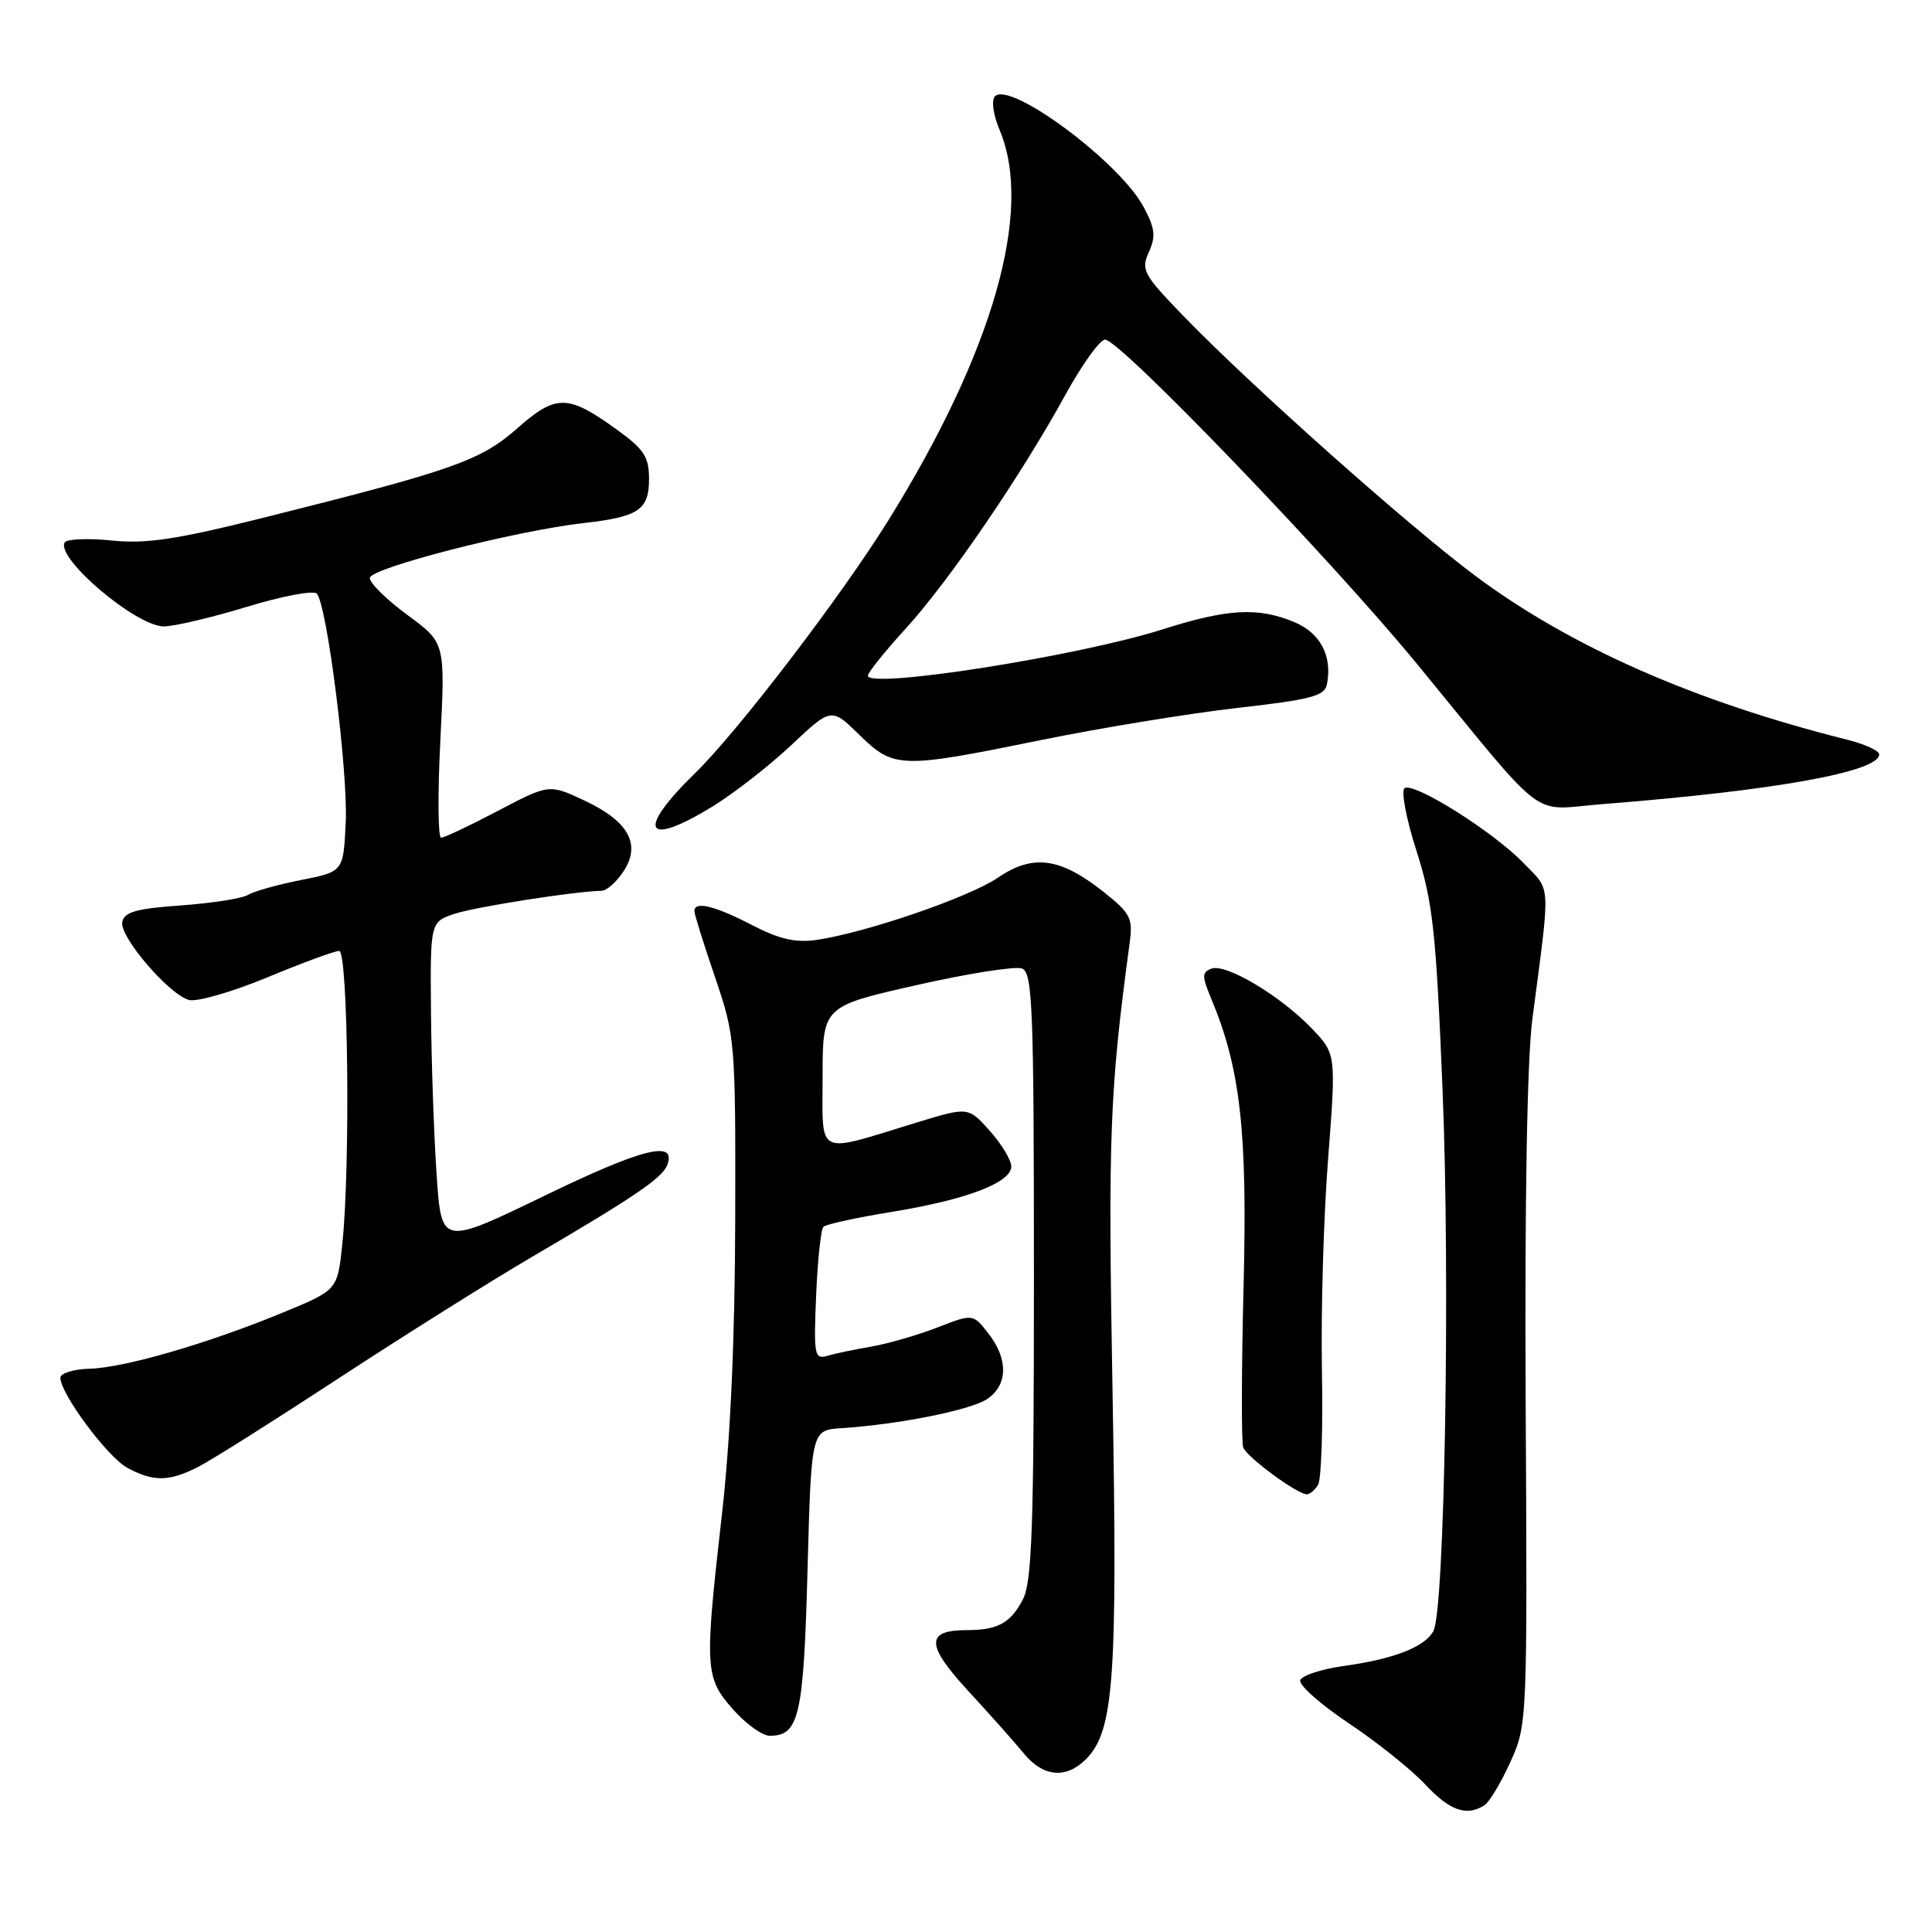 <?xml version="1.0" encoding="UTF-8" standalone="no"?>
<!DOCTYPE svg PUBLIC "-//W3C//DTD SVG 1.1//EN" "http://www.w3.org/Graphics/SVG/1.1/DTD/svg11.dtd" >
<svg xmlns="http://www.w3.org/2000/svg" xmlns:xlink="http://www.w3.org/1999/xlink" version="1.1" viewBox="0 0 256 256">
 <g >
 <path fill="currentColor"
d=" M 196.69 239.21 C 197.34 238.80 198.89 236.22 200.13 233.48 C 202.37 228.53 202.39 228.22 202.16 186.00 C 202.02 159.23 202.35 140.35 203.05 135.00 C 205.47 116.50 205.57 118.18 201.86 114.34 C 197.88 110.22 187.41 103.63 186.12 104.43 C 185.62 104.74 186.32 108.48 187.69 112.74 C 189.87 119.58 190.28 123.36 191.15 144.50 C 192.17 169.51 191.43 213.32 189.94 216.11 C 188.81 218.23 184.76 219.81 178.08 220.75 C 175.10 221.16 172.49 222.02 172.29 222.64 C 172.08 223.27 174.96 225.83 178.70 228.33 C 182.44 230.82 187.00 234.47 188.83 236.43 C 192.10 239.93 194.32 240.72 196.69 239.21 Z  M 143.89 233.11 C 147.59 229.41 148.09 222.58 147.42 184.57 C 146.81 150.29 147.03 144.63 149.69 124.91 C 150.13 121.66 149.79 121.00 146.19 118.15 C 140.48 113.63 136.86 113.14 132.24 116.29 C 128.40 118.90 114.83 123.56 108.22 124.54 C 105.43 124.95 103.28 124.46 99.58 122.54 C 94.63 119.99 91.99 119.36 92.01 120.75 C 92.02 121.16 93.25 125.10 94.75 129.50 C 97.42 137.35 97.47 137.95 97.42 161.50 C 97.39 177.16 96.79 190.67 95.69 200.38 C 93.33 221.14 93.39 222.24 97.10 226.47 C 98.81 228.41 101.01 230.00 101.98 230.00 C 105.89 230.00 106.48 227.43 107.00 208.10 C 107.50 189.50 107.50 189.50 111.50 189.24 C 119.05 188.75 128.50 186.87 130.75 185.41 C 133.56 183.59 133.64 180.09 130.95 176.67 C 128.91 174.07 128.91 174.07 124.20 175.90 C 121.62 176.90 117.70 178.04 115.50 178.42 C 113.30 178.80 110.66 179.35 109.64 179.65 C 107.92 180.16 107.81 179.60 108.14 171.68 C 108.34 167.00 108.77 162.89 109.11 162.56 C 109.44 162.22 113.50 161.34 118.11 160.59 C 127.99 158.99 134.00 156.71 134.00 154.57 C 134.00 153.72 132.72 151.60 131.15 149.84 C 128.30 146.65 128.30 146.65 121.40 148.76 C 107.93 152.88 109.00 153.40 109.00 142.69 C 109.00 133.35 109.00 133.35 121.42 130.54 C 128.25 128.99 134.55 128.00 135.42 128.33 C 136.82 128.87 137.00 133.42 137.00 169.02 C 137.00 202.24 136.75 209.58 135.54 211.93 C 133.92 215.05 132.20 216.00 128.12 216.00 C 122.63 216.00 122.67 217.95 128.27 224.03 C 131.15 227.15 134.48 230.90 135.67 232.35 C 138.23 235.47 141.26 235.74 143.89 233.11 Z  M 174.65 196.75 C 175.08 196.07 175.31 189.20 175.16 181.50 C 175.02 173.80 175.38 161.23 175.98 153.57 C 177.05 139.65 177.05 139.65 173.78 136.24 C 169.62 131.91 162.42 127.63 160.52 128.35 C 159.25 128.84 159.25 129.35 160.49 132.32 C 164.37 141.60 165.30 149.88 164.78 170.50 C 164.50 181.50 164.48 191.07 164.73 191.78 C 165.19 193.07 171.88 198.00 173.17 198.00 C 173.56 198.00 174.23 197.44 174.65 196.75 Z  M 26.30 194.35 C 28.06 193.45 36.47 188.14 45.00 182.55 C 53.53 176.97 65.00 169.76 70.50 166.54 C 84.00 158.64 87.75 156.10 88.41 154.38 C 89.70 151.01 85.14 152.15 72.22 158.41 C 58.50 165.05 58.50 165.05 57.86 155.77 C 57.51 150.67 57.17 141.02 57.11 134.33 C 57.00 122.16 57.00 122.16 60.25 121.08 C 63.05 120.16 76.04 118.12 79.73 118.03 C 80.40 118.01 81.70 116.86 82.62 115.46 C 84.97 111.87 83.31 108.84 77.47 106.09 C 72.76 103.88 72.76 103.88 65.98 107.44 C 62.26 109.40 58.87 111.00 58.45 111.00 C 58.03 111.00 57.99 105.19 58.35 98.08 C 59.00 85.17 59.00 85.17 54.00 81.50 C 51.25 79.48 49.00 77.27 49.00 76.59 C 49.00 75.28 68.33 70.32 77.40 69.30 C 84.63 68.48 86.00 67.56 86.00 63.47 C 86.00 60.56 85.34 59.53 81.81 56.98 C 75.25 52.23 73.71 52.20 68.56 56.74 C 63.66 61.05 60.19 62.27 35.00 68.58 C 23.37 71.49 19.37 72.09 14.80 71.62 C 11.66 71.30 8.86 71.42 8.58 71.87 C 7.32 73.91 18.03 83.00 21.70 83.00 C 23.08 83.00 28.04 81.83 32.71 80.41 C 37.39 78.98 41.56 78.19 41.98 78.66 C 43.34 80.15 46.13 102.30 45.81 109.00 C 45.50 115.50 45.50 115.50 39.88 116.61 C 36.79 117.22 33.64 118.10 32.88 118.57 C 32.12 119.05 28.13 119.67 24.01 119.97 C 18.06 120.39 16.45 120.84 16.20 122.18 C 15.83 124.10 22.24 131.62 24.98 132.49 C 25.99 132.81 30.62 131.49 35.34 129.54 C 40.04 127.59 44.36 126.00 44.94 126.00 C 46.13 126.00 46.44 154.53 45.36 164.82 C 44.72 170.93 44.72 170.93 37.61 173.87 C 27.69 177.98 16.49 181.24 11.89 181.36 C 9.75 181.42 8.00 181.96 8.00 182.56 C 8.00 184.66 14.24 193.06 16.86 194.49 C 20.34 196.37 22.43 196.34 26.30 194.35 Z  M 94.39 106.88 C 97.20 105.16 101.90 101.50 104.83 98.75 C 110.15 93.74 110.15 93.74 113.87 97.37 C 118.45 101.85 119.26 101.87 138.00 98.05 C 145.97 96.43 157.67 94.52 163.99 93.80 C 173.74 92.70 175.54 92.22 175.83 90.67 C 176.55 86.90 174.96 83.88 171.50 82.43 C 166.70 80.43 162.67 80.65 154.00 83.41 C 142.85 86.95 115.00 91.33 115.00 89.53 C 115.00 89.12 117.23 86.34 119.96 83.35 C 125.67 77.11 135.28 63.05 141.15 52.35 C 143.37 48.31 145.74 45.00 146.43 45.00 C 148.39 45.00 176.42 74.15 187.78 88.00 C 205.33 109.39 202.60 107.32 212.21 106.56 C 235.10 104.77 249.00 102.27 249.00 99.96 C 249.00 99.47 247.09 98.60 244.75 98.01 C 224.54 92.95 208.08 85.69 195.50 76.31 C 186.63 69.70 165.63 51.00 156.79 41.85 C 151.49 36.37 151.16 35.75 152.23 33.40 C 153.18 31.32 153.05 30.24 151.50 27.36 C 148.30 21.44 133.88 10.72 131.84 12.76 C 131.33 13.27 131.60 15.18 132.48 17.29 C 136.93 27.95 131.59 46.61 117.70 68.97 C 111.44 79.04 97.75 96.95 92.09 102.46 C 84.24 110.12 85.41 112.37 94.39 106.88 Z "/>
</g>
</svg>